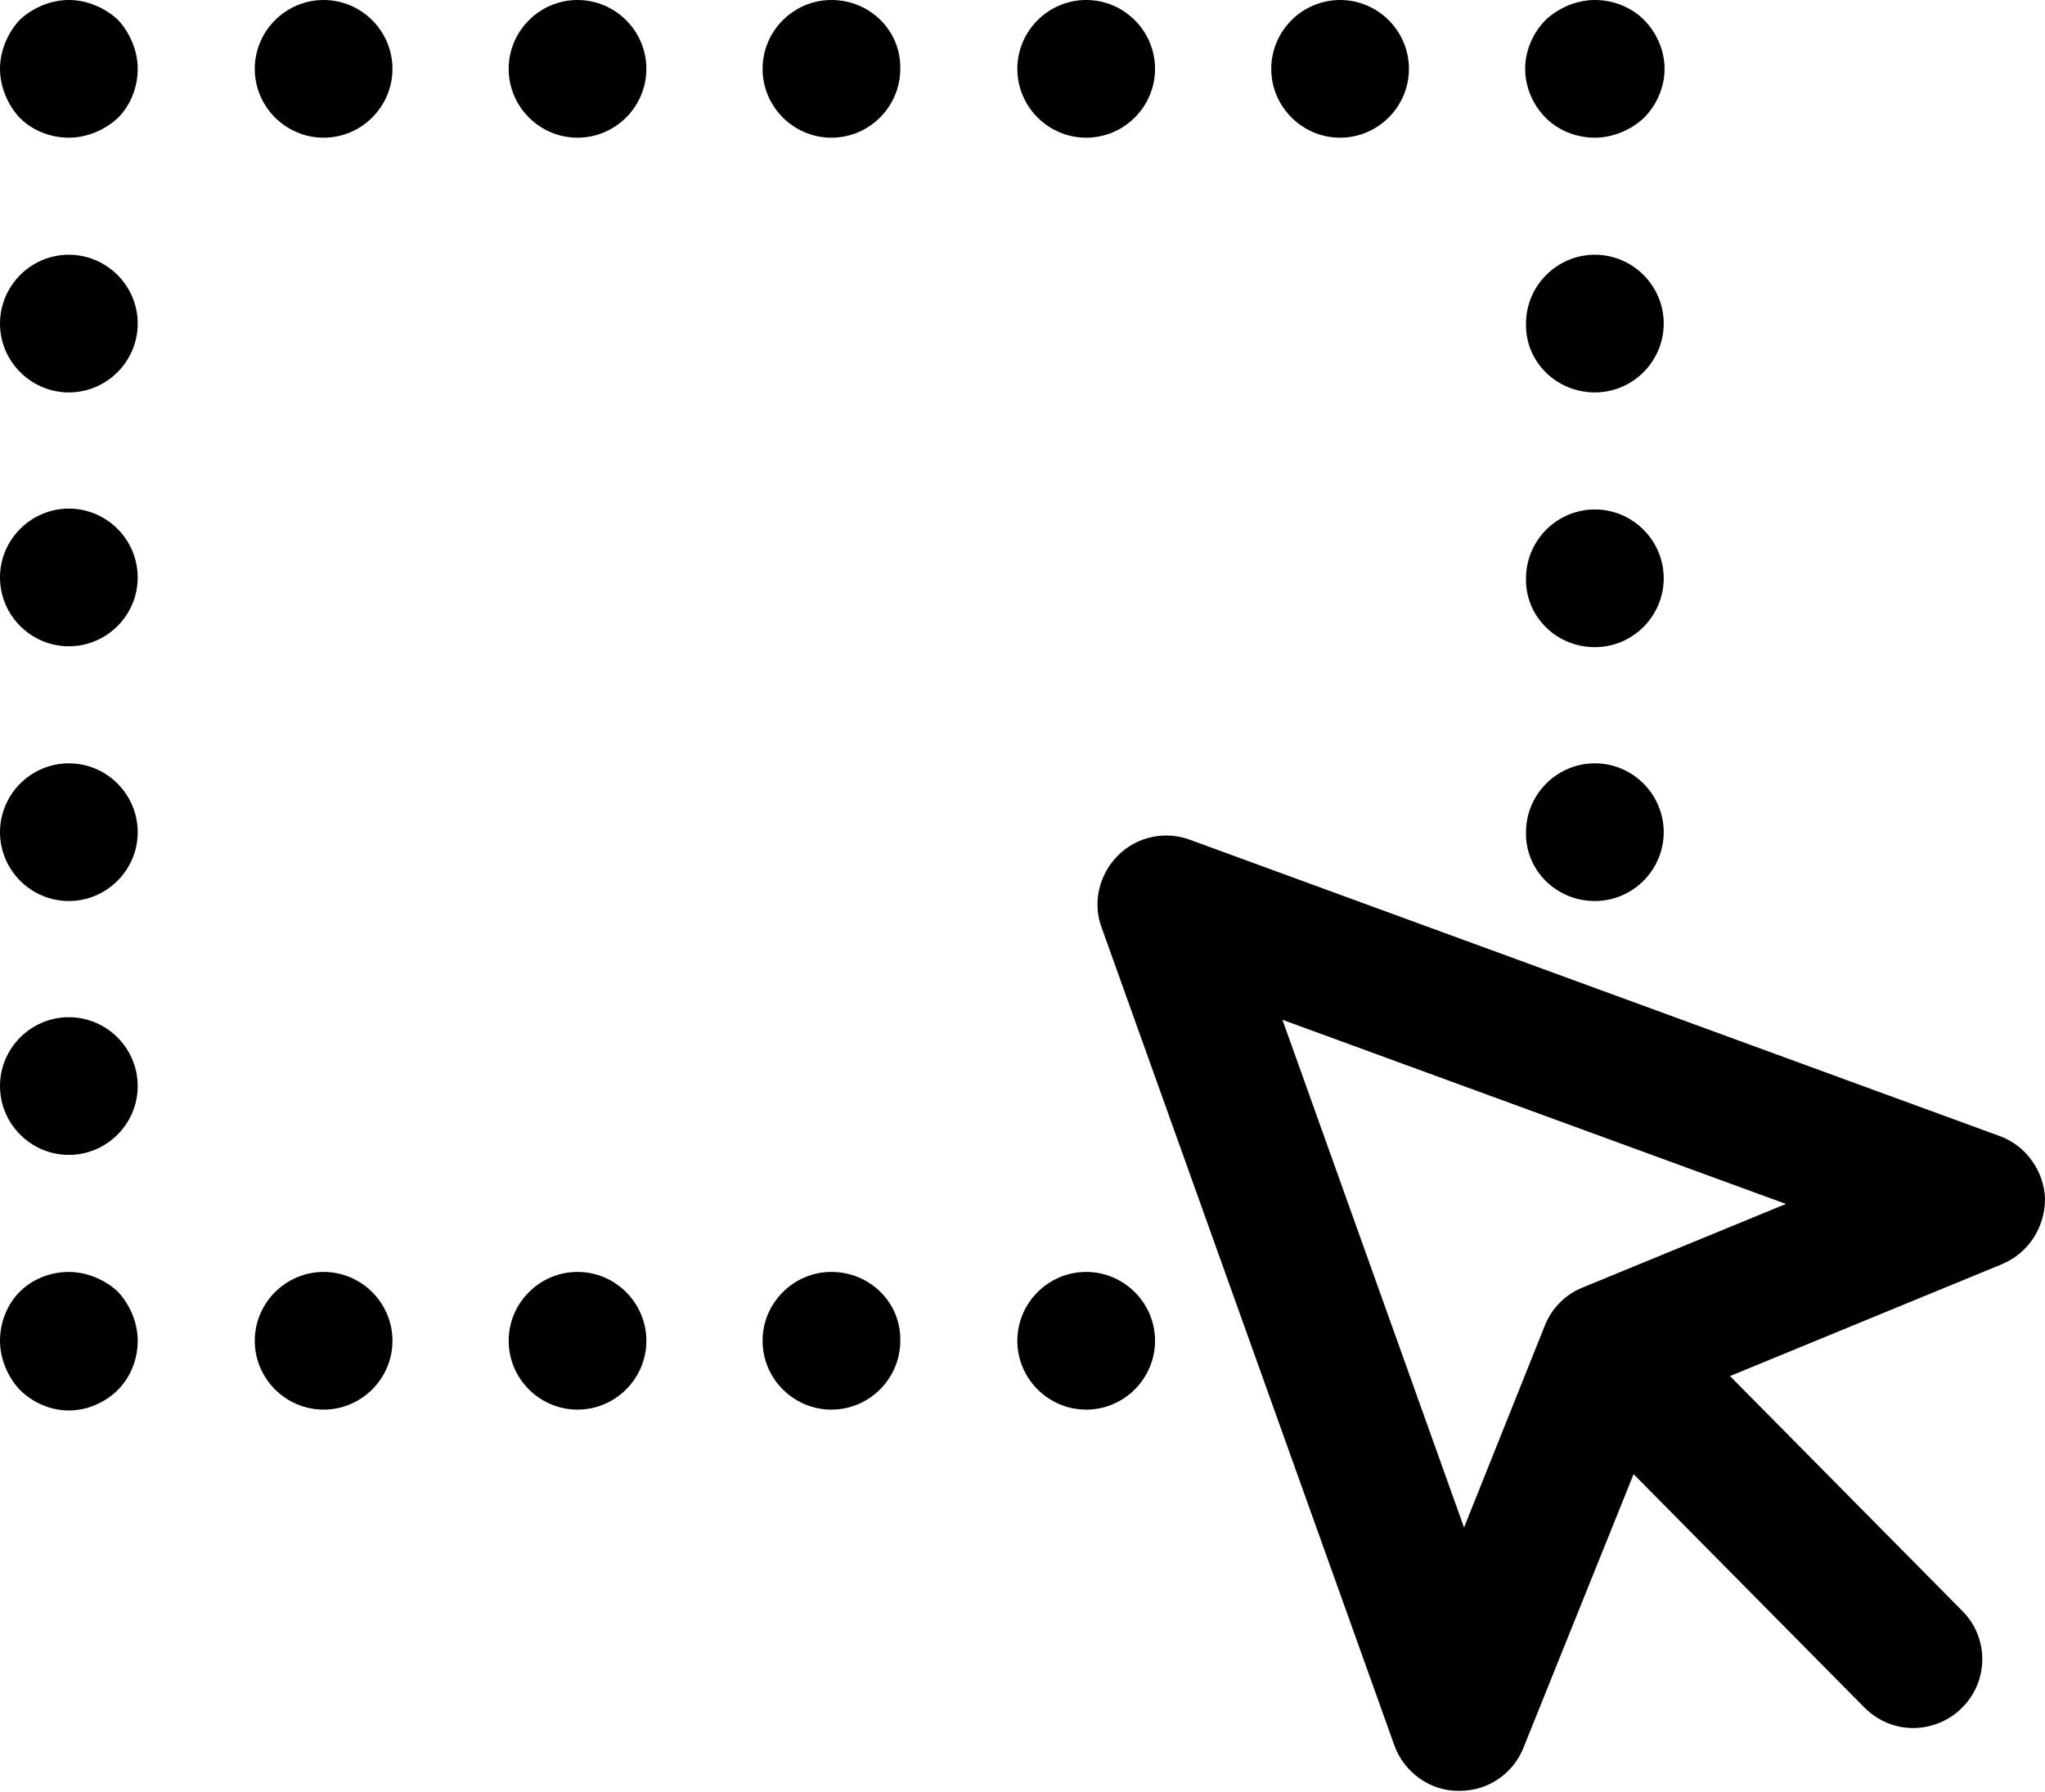 <?xml version="1.0" encoding="utf-8"?>
<!-- Generator: Adobe Illustrator 22.1.0, SVG Export Plug-In . SVG Version: 6.00 Build 0)  -->
<svg version="1.1" id="Слой_1" xmlns="http://www.w3.org/2000/svg" xmlns:xlink="http://www.w3.org/1999/xlink" x="0px" y="0px"
	 width="237.6px" height="208.2px" viewBox="0 0 237.6 208.2" style="enable-background:new 0 0 237.6 208.2;" xml:space="preserve"
	>
<g>
	<path d="M67.1,147.8c-4.4,0-8,3.6-8,8c0,4.4,3.6,8,8,8c4.4,0,8-3.6,8-8C75.1,151.4,71.5,147.8,67.1,147.8L67.1,147.8z M67.1,147.8"
		/>
	<path d="M37.6,147.8c-4.4,0-8,3.6-8,8c0,4.4,3.6,8,8,8c4.4,0,8-3.6,8-8C45.6,151.4,42,147.8,37.6,147.8L37.6,147.8z M37.6,147.8"/>
	<path d="M96.6,147.8c-4.4,0-8,3.6-8,8c0,4.4,3.6,8,8,8c4.4,0,8-3.6,8-8C104.7,151.4,101.1,147.8,96.6,147.8L96.6,147.8z
		 M96.6,147.8"/>
	<path d="M126.2,147.8c-4.4,0-8,3.6-8,8c0,4.4,3.6,8,8,8c4.4,0,8-3.6,8-8C134.2,151.4,130.6,147.8,126.2,147.8L126.2,147.8z
		 M126.2,147.8"/>
	<path d="M8,147.8c-2.1,0-4.2,0.8-5.7,2.3c-1.5,1.5-2.3,3.6-2.3,5.7c0,2.1,0.9,4.2,2.3,5.7c1.5,1.5,3.6,2.4,5.7,2.4
		c2.1,0,4.2-0.9,5.7-2.4c1.5-1.5,2.3-3.6,2.3-5.7c0-2.1-0.9-4.2-2.3-5.7C12.2,148.7,10.1,147.8,8,147.8L8,147.8z M8,147.8"/>
	<path d="M8,88.7c-4.4,0-8,3.6-8,8c0,4.4,3.6,8,8,8c4.4,0,8-3.6,8-8C16,92.3,12.4,88.7,8,88.7L8,88.7z M8,88.7"/>
	<path d="M8,59.1c-4.4,0-8,3.6-8,8c0,4.4,3.6,8,8,8c4.4,0,8-3.6,8-8C16,62.7,12.4,59.1,8,59.1L8,59.1z M8,59.1"/>
	<path d="M8,29.6c-4.4,0-8,3.6-8,8c0,4.4,3.6,8,8,8c4.4,0,8-3.6,8-8C16,33.2,12.4,29.6,8,29.6L8,29.6z M8,29.6"/>
	<path d="M8,118.2c-4.4,0-8,3.6-8,8c0,4.4,3.6,8,8,8c4.4,0,8-3.6,8-8C16,121.8,12.4,118.2,8,118.2L8,118.2z M8,118.2"/>
	<path d="M8,0C5.9,0,3.8,0.9,2.3,2.3C0.9,3.8,0,5.9,0,8c0,2.1,0.9,4.2,2.3,5.7C3.8,15.2,5.9,16,8,16c2.1,0,4.2-0.9,5.7-2.3
		C15.2,12.2,16,10.1,16,8c0-2.1-0.9-4.2-2.3-5.7C12.2,0.9,10.1,0,8,0L8,0z M8,0"/>
	<path d="M126.2,16c4.4,0,8-3.6,8-8c0-4.4-3.6-8-8-8c-4.4,0-8,3.6-8,8C118.2,12.4,121.8,16,126.2,16L126.2,16z M126.2,16"/>
	<path d="M155.7,16c4.4,0,8-3.6,8-8c0-4.4-3.6-8-8-8c-4.4,0-8,3.6-8,8C147.7,12.4,151.3,16,155.7,16L155.7,16z M155.7,16"/>
	<path d="M67.1,0c-4.4,0-8,3.6-8,8c0,4.4,3.6,8,8,8c4.4,0,8-3.6,8-8C75.1,3.6,71.5,0,67.1,0L67.1,0z M67.1,0"/>
	<path d="M37.6,0c-4.4,0-8,3.6-8,8c0,4.4,3.6,8,8,8c4.4,0,8-3.6,8-8C45.6,3.6,42,0,37.6,0L37.6,0z M37.6,0"/>
	<path d="M96.6,0c-4.4,0-8,3.6-8,8c0,4.4,3.6,8,8,8c4.4,0,8-3.6,8-8C104.7,3.6,101.1,0,96.6,0L96.6,0z M96.6,0"/>
	<path d="M185.3,16c2.1,0,4.2-0.9,5.7-2.3c1.5-1.5,2.4-3.6,2.4-5.7c0-2.1-0.9-4.2-2.4-5.7c-1.5-1.5-3.6-2.3-5.7-2.3
		c-2.1,0-4.2,0.9-5.7,2.3c-1.5,1.5-2.4,3.6-2.4,5.7c0,2.1,0.9,4.2,2.4,5.7C181.1,15.2,183.2,16,185.3,16L185.3,16z M185.3,16"/>
	<path d="M185.3,75.2c4.4,0,8-3.6,8-8c0-4.4-3.6-8-8-8c-4.4,0-8,3.6-8,8C177.2,71.6,180.8,75.2,185.3,75.2L185.3,75.2z M185.3,75.2"
		/>
	<path d="M185.3,45.6c4.4,0,8-3.6,8-8c0-4.4-3.6-8-8-8c-4.4,0-8,3.6-8,8C177.2,42,180.8,45.6,185.3,45.6L185.3,45.6z M185.3,45.6"/>
	<path d="M185.3,104.7c4.4,0,8-3.6,8-8c0-4.4-3.6-8-8-8c-4.4,0-8,3.6-8,8C177.2,101.1,180.8,104.7,185.3,104.7L185.3,104.7z
		 M185.3,104.7"/>
	<path d="M232.3,132l-94-34.4c-2.9-1.1-6.2-0.4-8.4,1.8c-2.2,2.2-3,5.5-1.9,8.4l34,95c1.1,3.1,4.1,5.3,7.4,5.3c0,0,0.1,0,0.2,0
		c3.3,0,6.2-2,7.4-5l12.8-31.8l26.8,27.1c1.6,1.6,3.6,2.4,5.7,2.4c2,0,4.1-0.8,5.6-2.3c3.2-3.1,3.2-8.2,0.1-11.3l-27-27.3l31.6-13
		c3.1-1.3,5-4.3,5-7.6C237.5,136.1,235.4,133.1,232.3,132L232.3,132z M183.9,149.6c-2,0.8-3.6,2.4-4.4,4.4l-9.4,23.5l-21.1-59
		l58.5,21.4L183.9,149.6z M183.9,149.6"/>
</g>
</svg>
